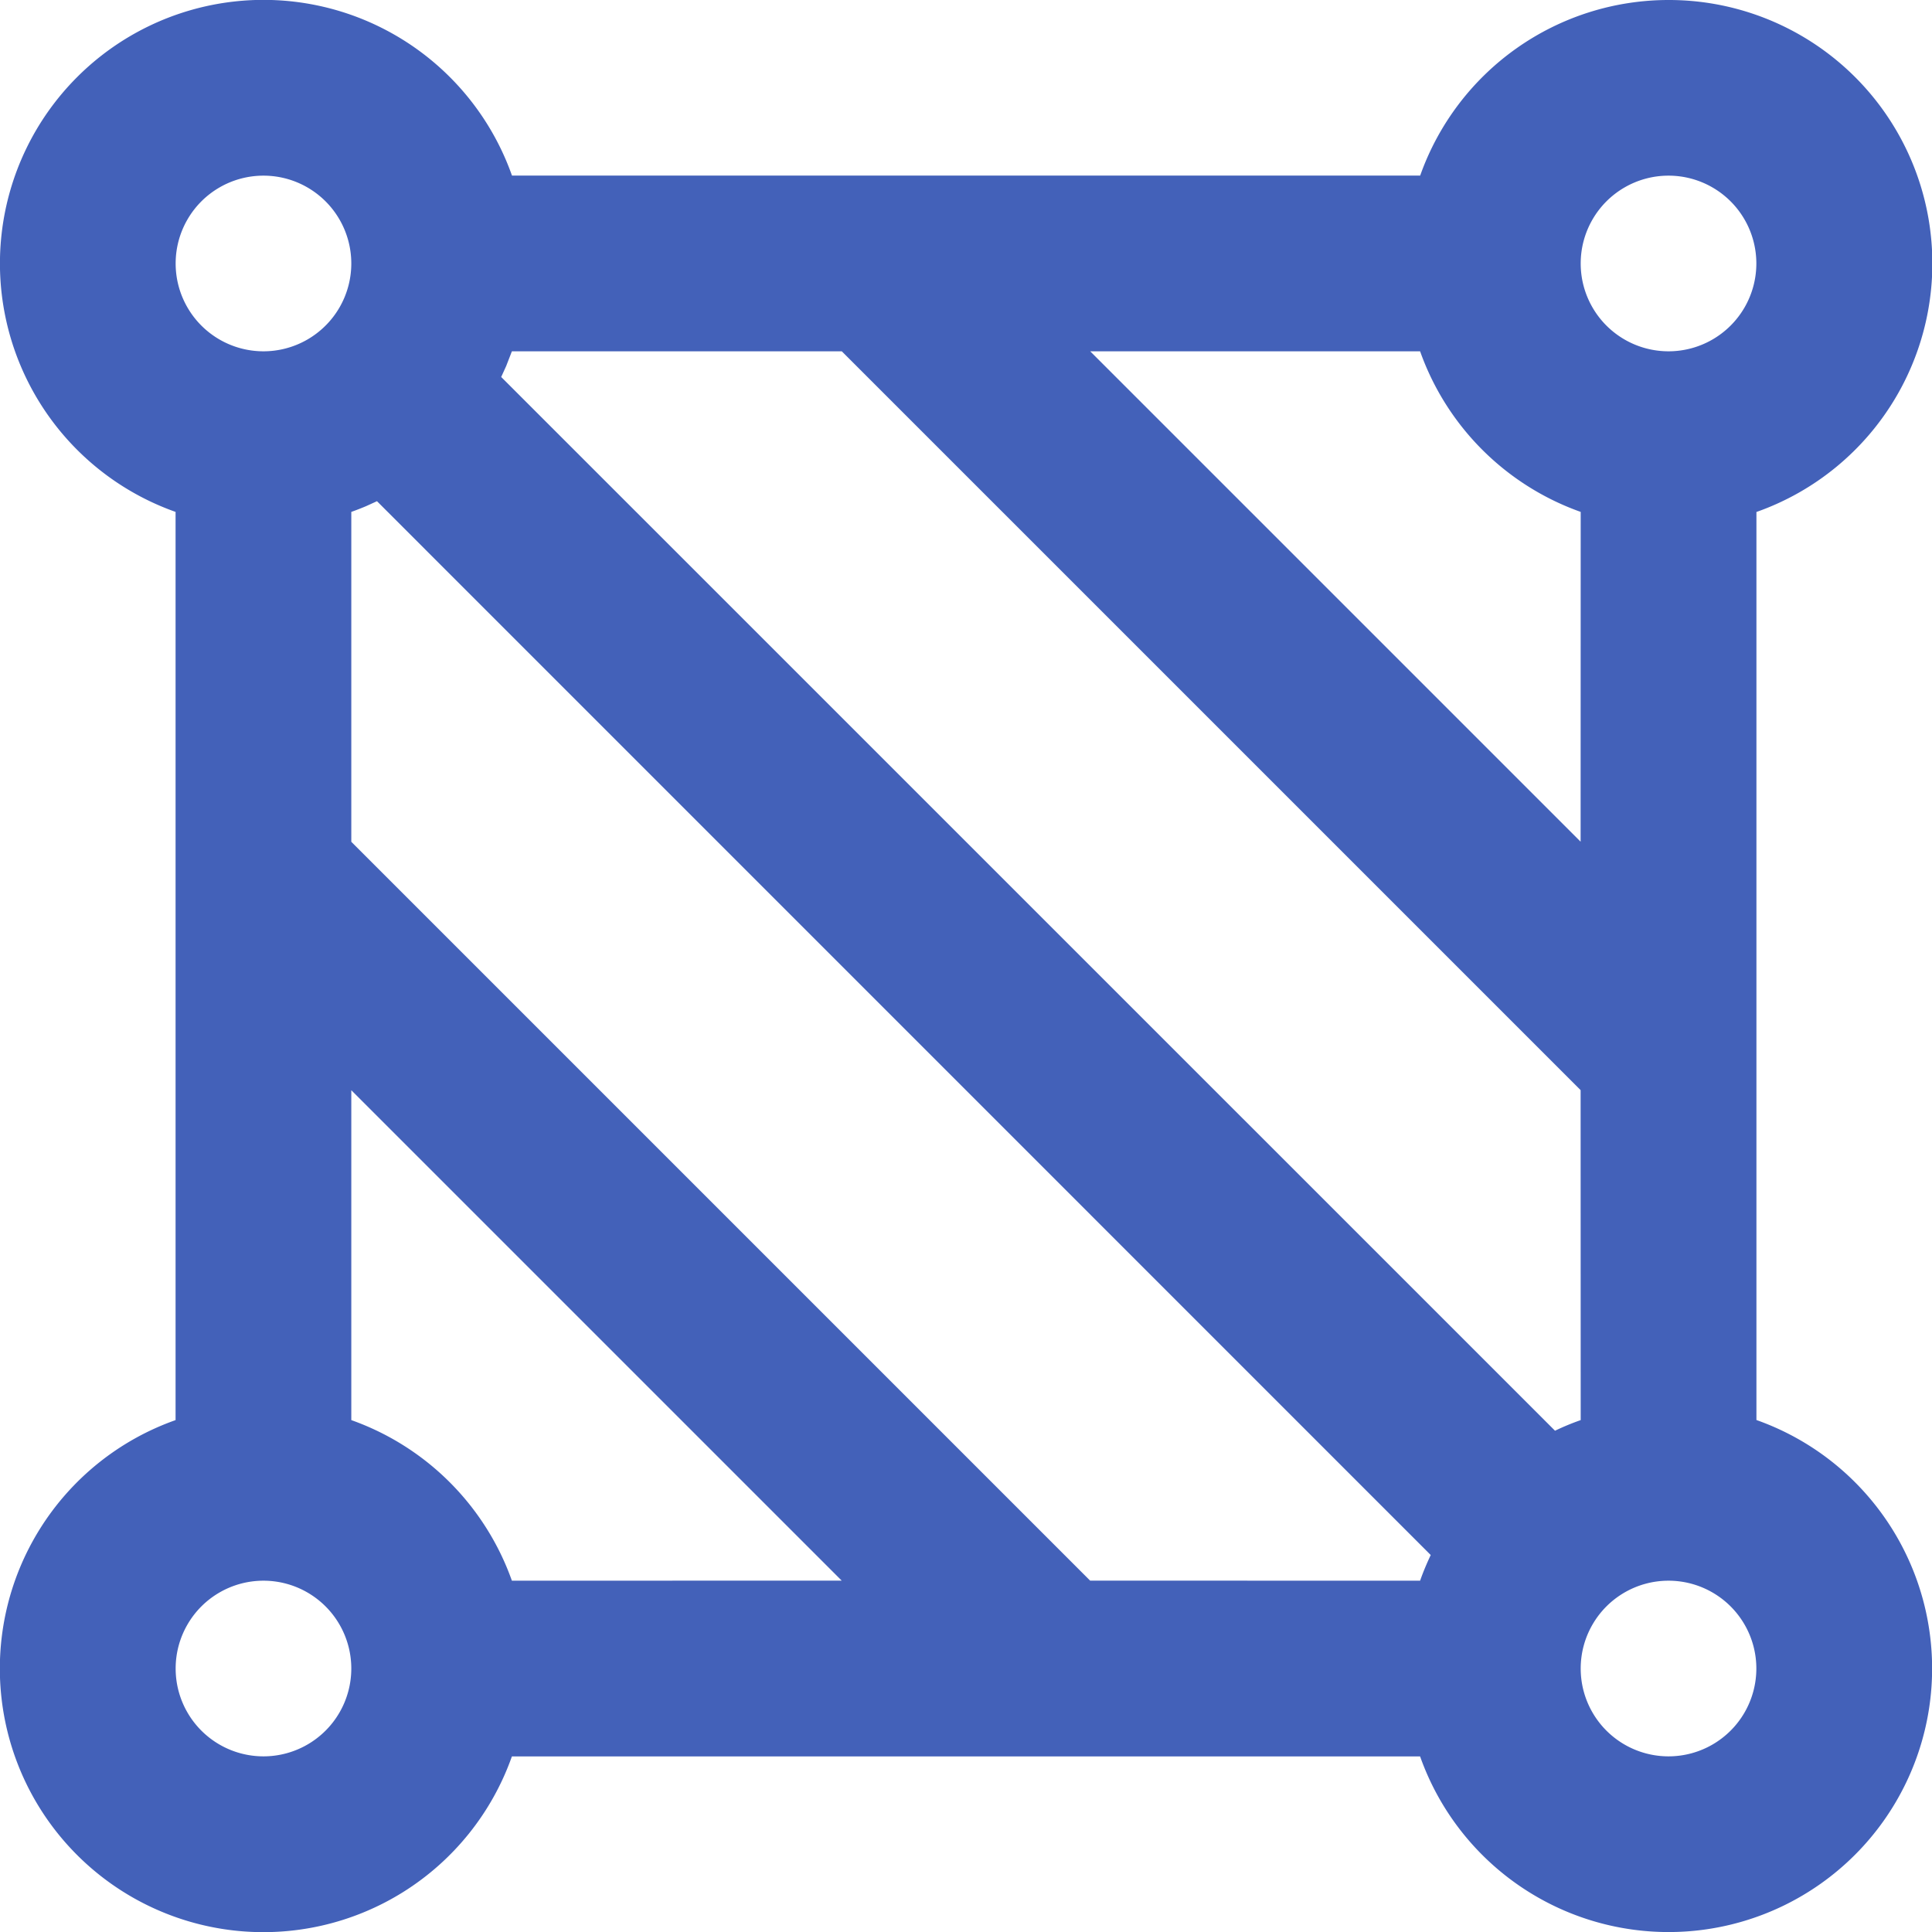 <?xml version="1.0" standalone="no"?><!DOCTYPE svg PUBLIC "-//W3C//DTD SVG 1.1//EN" "http://www.w3.org/Graphics/SVG/1.1/DTD/svg11.dtd"><svg t="1704685044685" class="icon" viewBox="0 0 1024 1024" version="1.1" xmlns="http://www.w3.org/2000/svg" p-id="10795" width="48" height="48" xmlns:xlink="http://www.w3.org/1999/xlink"><path d="M884.352 0a139.648 139.648 0 0 1 46.592 271.36v481.28a139.691 139.691 0 1 1-178.261 178.304H271.317a139.691 139.691 0 1 1-178.261-178.261V271.317A139.691 139.691 0 1 1 271.36 93.056h481.365A139.691 139.691 0 0 1 884.352 0zM139.648 837.803a46.507 46.507 0 1 0 0 93.099 46.507 46.507 0 0 0 0-93.099z m744.704 0a46.507 46.507 0 1 0 0 93.099 46.507 46.507 0 0 0 0-93.099zM186.197 577.835v174.848a140.032 140.032 0 0 1 85.12 85.12l174.805-0.043-259.925-259.925z m0-306.517v174.848l391.595 391.595 174.891 0.043c1.621-4.651 3.541-9.173 5.632-13.611L199.808 265.643l-5.803 2.645a138.667 138.667 0 0 1-7.808 3.029z m259.968-85.12H271.317l-3.029 7.808-2.645 5.803 558.549 558.507c4.437-2.133 8.96-4.011 13.611-5.632l-0.043-174.891-391.595-391.595z m306.517 0h-174.848l259.925 259.925 0.043-174.805a140.032 140.032 0 0 1-85.12-85.12zM139.648 93.099a46.507 46.507 0 1 0 0 93.099 46.507 46.507 0 0 0 0-93.099z m744.704 0a46.507 46.507 0 1 0 0 93.099 46.507 46.507 0 0 0 0-93.099z" fill="#4361b9" p-id="10796"></path></svg>